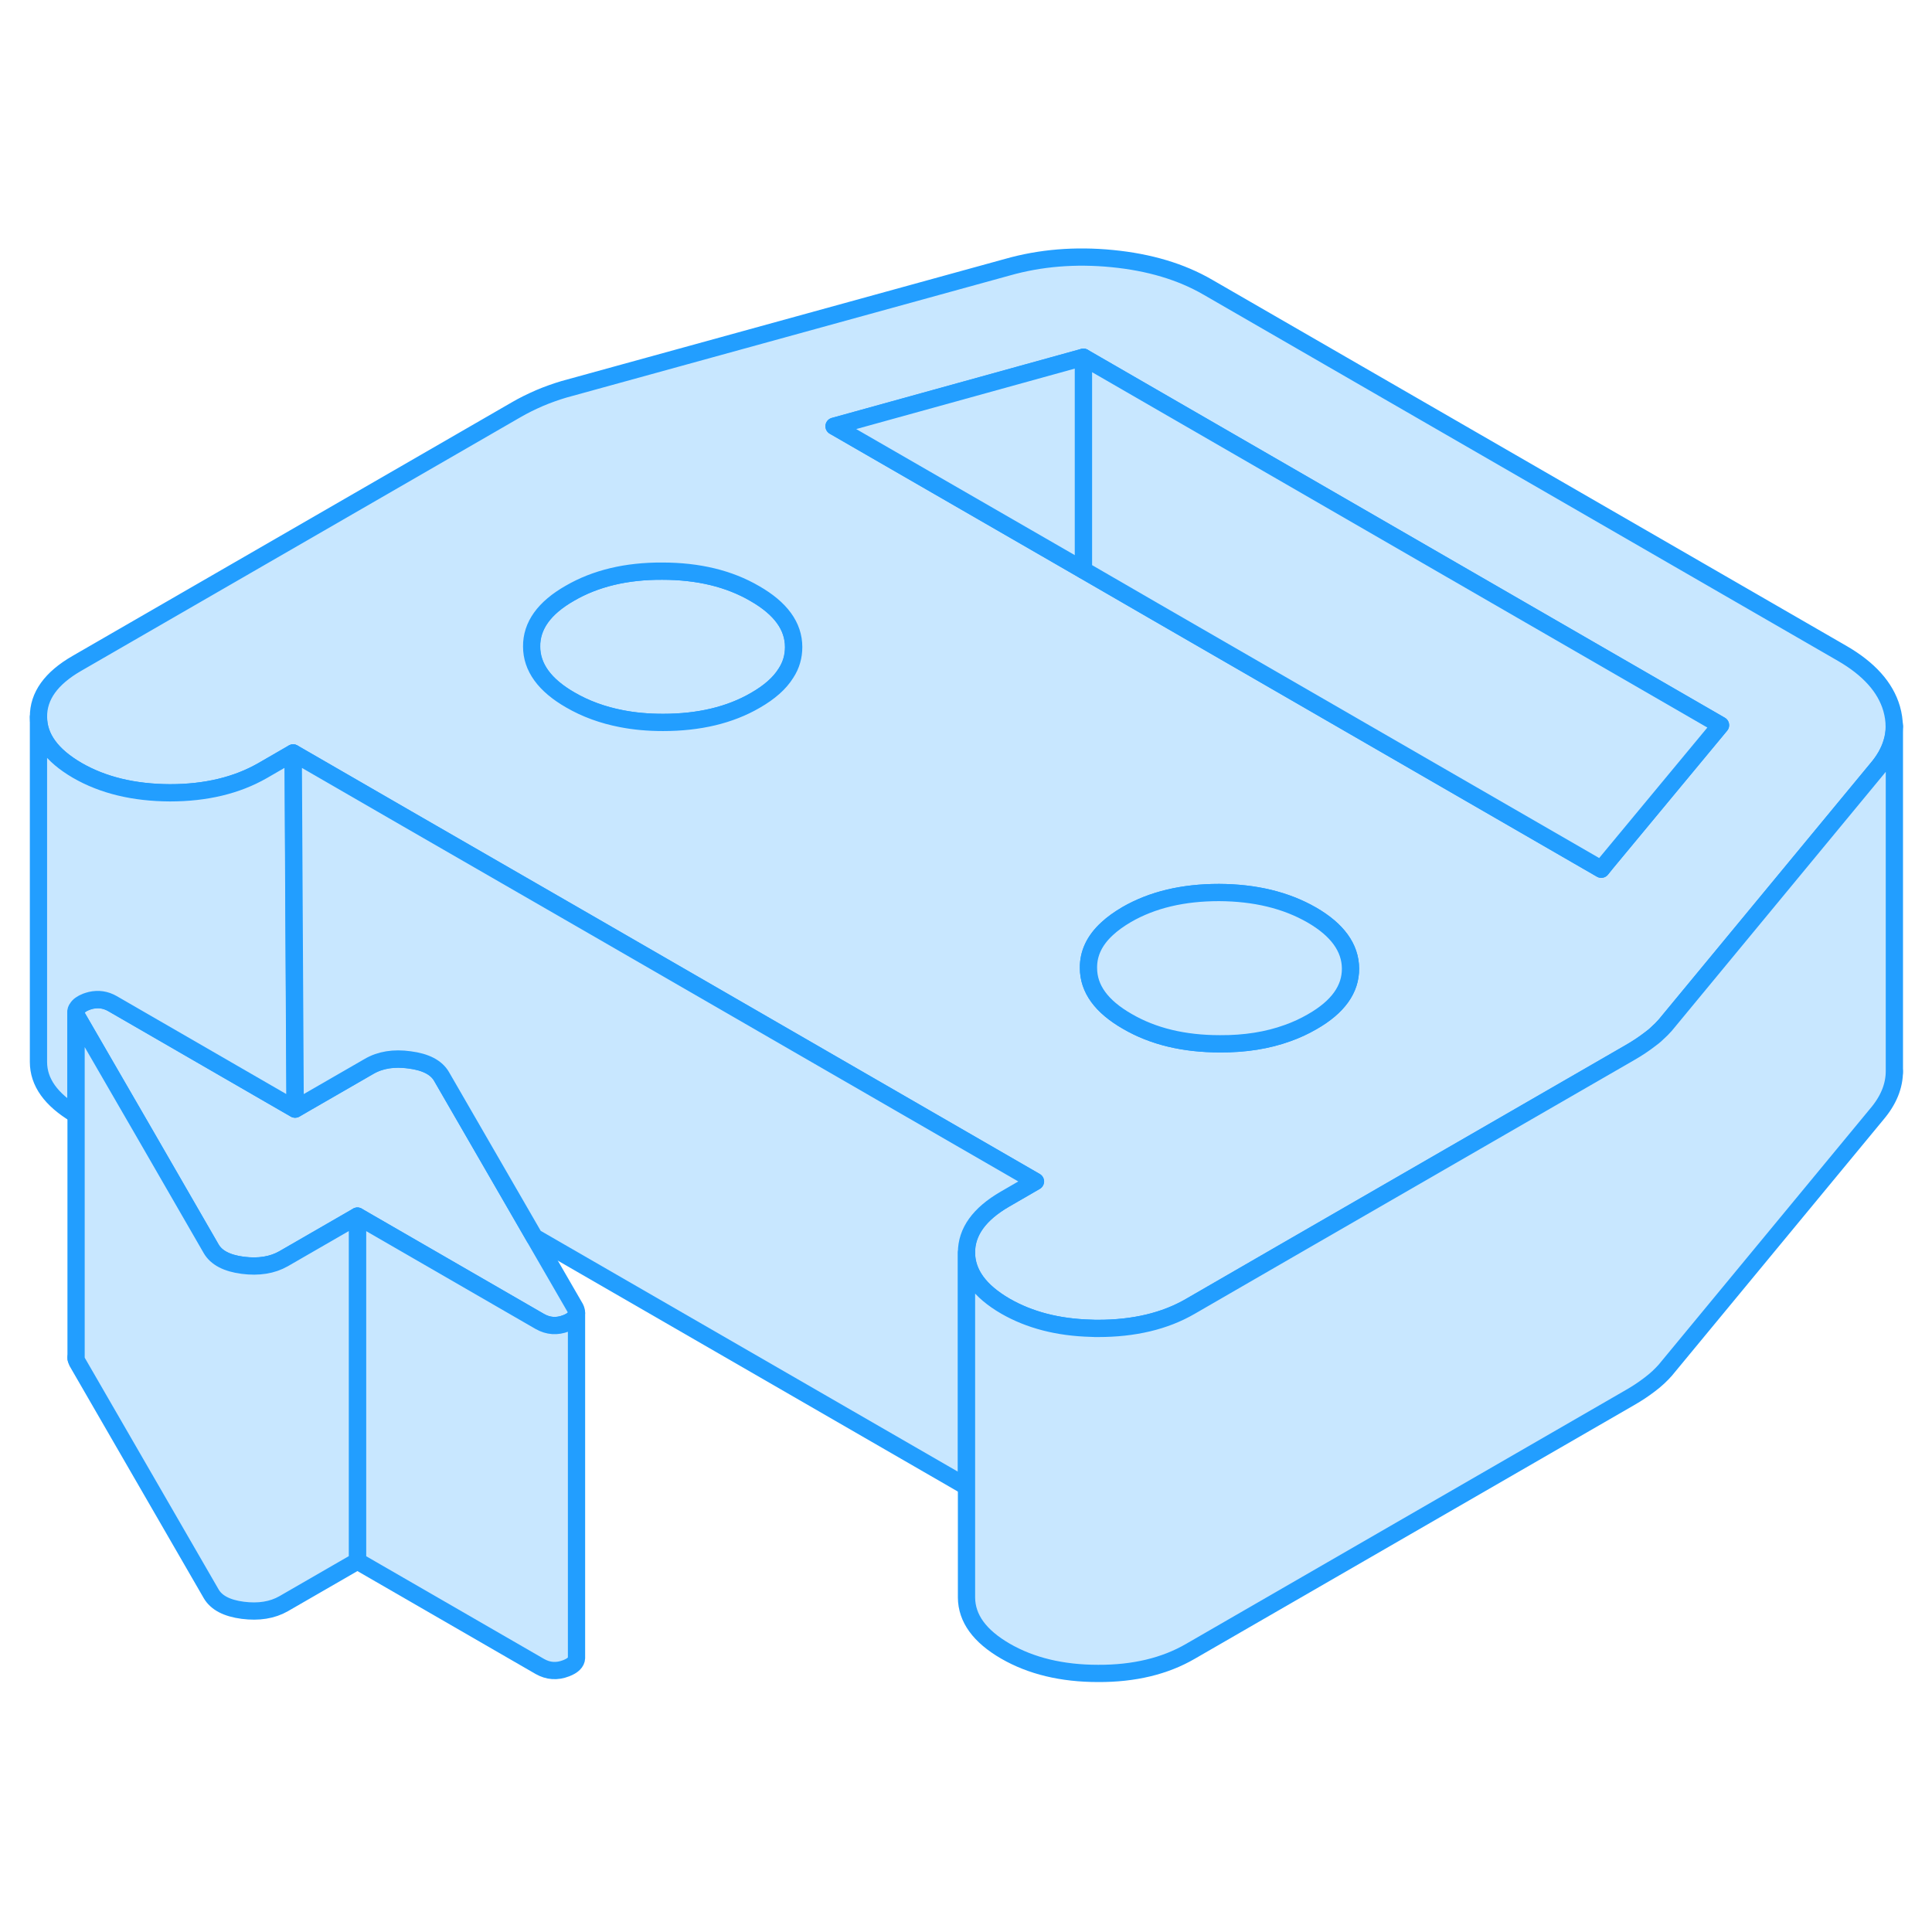 <svg width="48" height="48" viewBox="0 0 112 87" fill="#c8e7ff" xmlns="http://www.w3.org/2000/svg" stroke-width="1px" stroke-linecap="round" stroke-linejoin="round"><path d="M46.001 25.01C46.001 25.55 45.861 26.06 45.551 26.53C45.191 27.11 44.601 27.63 43.781 28.1C42.301 28.96 40.511 29.38 38.431 29.38C37.571 29.38 36.771 29.31 36.011 29.16C34.921 28.95 33.941 28.59 33.061 28.08C31.561 27.22 30.811 26.18 30.811 24.98C30.801 23.77 31.541 22.74 33.031 21.89C34.511 21.03 36.3 20.6 38.38 20.61C40.471 20.61 42.261 21.04 43.751 21.91C45.251 22.77 46.001 23.8 46.001 25.01Z" stroke="#229EFF" stroke-linejoin="round"/><path d="M33.42 63.62C33.41 63.86 33.21 64.06 32.82 64.21C32.28 64.42 31.78 64.38 31.3 64.11L20.72 58L16.44 60.47C15.79 60.84 15 60.97 14.07 60.85C13.15 60.73 12.54 60.41 12.24 59.89L8.49 53.39L4.48 46.46C4.43 46.36 4.41 46.27 4.41 46.19C4.41 46.1 4.43 46.02 4.49 45.95C4.57 45.81 4.75 45.68 5.01 45.58C5.1 45.55 5.18 45.52 5.27 45.5C5.71 45.4 6.13 45.46 6.53 45.69L16.5 51.45L17.11 51.8L17.61 51.51L21.39 49.33C22.04 48.95 22.83 48.82 23.75 48.95C24.68 49.07 25.29 49.39 25.59 49.9L30.98 59.23L33.35 63.33C33.4 63.43 33.42 63.53 33.42 63.62Z" stroke="#229EFF" stroke-linejoin="round"/><path d="M109.66 28.58C109.3 27.34 108.341 26.27 106.781 25.37L70.021 4.15C68.471 3.25 66.621 2.7 64.471 2.49C62.331 2.28 60.3 2.45 58.401 2.99L32.691 10.07C32.221 10.21 31.741 10.38 31.271 10.58C30.791 10.79 30.34 11.01 29.93 11.25L4.451 25.96C2.961 26.82 2.221 27.85 2.231 29.06C2.231 30.26 2.991 31.29 4.481 32.16C5.971 33.02 7.76 33.45 9.85 33.46C11.94 33.46 13.72 33.03 15.21 32.18L16.991 31.15L23.551 34.94L34.461 41.23L44.92 47.27L60.021 55.99L58.241 57.02C56.761 57.88 56.021 58.91 56.021 60.11C56.031 61.32 56.781 62.35 58.281 63.22C59.671 64.02 61.321 64.45 63.241 64.5C63.371 64.51 63.511 64.51 63.651 64.51C65.731 64.51 67.521 64.09 69.001 63.23L74.71 59.93L85.541 53.68L94.481 48.52C94.901 48.28 95.29 48.02 95.641 47.75C95.79 47.64 95.931 47.53 96.051 47.41C96.231 47.25 96.391 47.09 96.531 46.93L100.711 41.87L108.791 32.09C109.211 31.6 109.5 31.1 109.66 30.58C109.76 30.27 109.811 29.94 109.811 29.62C109.811 29.28 109.76 28.93 109.66 28.58ZM45.561 26.53C45.201 27.11 44.611 27.63 43.791 28.1C42.311 28.96 40.52 29.38 38.441 29.38C37.581 29.38 36.781 29.31 36.021 29.16C34.931 28.95 33.951 28.59 33.071 28.08C31.571 27.22 30.821 26.18 30.821 24.98C30.811 23.77 31.551 22.74 33.041 21.89C34.521 21.03 36.31 20.6 38.391 20.61C40.48 20.61 42.271 21.04 43.761 21.91C45.261 22.77 46.011 23.8 46.011 25.01C46.011 25.55 45.871 26.06 45.561 26.53ZM76.071 46.73C75.621 46.99 75.15 47.21 74.641 47.39C73.481 47.81 72.171 48.02 70.721 48.01C68.631 48.01 66.84 47.58 65.35 46.71C63.85 45.85 63.1 44.82 63.1 43.61C63.09 42.77 63.45 42.01 64.18 41.34C64.49 41.05 64.871 40.78 65.311 40.52C66.801 39.66 68.581 39.24 70.671 39.24C72.751 39.25 74.541 39.68 76.041 40.54C77.531 41.4 78.281 42.44 78.291 43.64C78.301 44.85 77.561 45.88 76.071 46.73ZM93.141 37.5L92.821 37.89L66.85 22.89L62.801 20.55L48.35 12.21L62.801 8.21L99.741 29.54L93.141 37.5Z" stroke="#229EFF" stroke-linejoin="round"/><path d="M78.29 43.64C78.3 44.85 77.56 45.88 76.07 46.73C75.62 46.99 75.15 47.21 74.64 47.39C73.48 47.81 72.17 48.02 70.72 48.01C68.63 48.01 66.84 47.58 65.35 46.71C63.85 45.85 63.1 44.82 63.1 43.61C63.09 42.77 63.45 42.01 64.18 41.34C64.49 41.05 64.87 40.78 65.31 40.52C66.8 39.66 68.58 39.24 70.67 39.24C72.75 39.25 74.54 39.68 76.04 40.54C77.53 41.4 78.28 42.44 78.29 43.64Z" stroke="#229EFF" stroke-linejoin="round"/><path d="M62.811 8.21V20.55L48.351 12.21L62.811 8.21Z" stroke="#229EFF" stroke-linejoin="round"/><path d="M99.74 29.54L93.14 37.5L92.831 37.89L66.85 22.89L62.81 20.55V8.21L99.74 29.54Z" stroke="#229EFF" stroke-linejoin="round"/><path d="M17.1 51.21V51.79L16.491 51.44L6.521 45.68C6.121 45.45 5.7 45.39 5.261 45.49C5.17 45.51 5.09 45.54 5 45.57C4.74 45.67 4.56 45.8 4.48 45.94C4.42 46.01 4.4 46.09 4.4 46.18V52.11C2.96 51.25 2.23 50.24 2.23 49.06V29.06C2.23 30.26 2.99 31.29 4.48 32.16C5.97 33.02 7.76 33.45 9.85 33.46C11.94 33.46 13.72 33.03 15.21 32.18L16.991 31.15L17.03 38.7L17.1 51.21Z" stroke="#229EFF" stroke-linejoin="round"/><path d="M60.03 55.99L58.25 57.02C56.77 57.88 56.03 58.91 56.03 60.11V73.68L30.98 59.22L25.59 49.89C25.29 49.38 24.68 49.06 23.75 48.94C22.83 48.81 22.04 48.94 21.39 49.32L17.61 51.5L17.11 51.79V51.21L17.04 38.7L17 31.15L23.56 34.94L34.47 41.23L44.93 47.27L60.03 55.99Z" stroke="#229EFF" stroke-linejoin="round"/><path d="M33.421 63.62V83.62C33.411 83.86 33.211 84.06 32.821 84.21C32.281 84.42 31.781 84.38 31.301 84.11L20.721 78V58L31.301 64.11C31.781 64.38 32.281 64.42 32.821 64.21C33.211 64.06 33.411 63.86 33.421 63.62Z" stroke="#229EFF" stroke-linejoin="round"/><path d="M4.41 66.26V66.19" stroke="#229EFF" stroke-linejoin="round"/><path d="M20.72 58V78L16.44 80.47C15.79 80.84 15 80.97 14.07 80.85C13.15 80.73 12.54 80.41 12.24 79.89L4.48 66.46C4.43 66.36 4.41 66.27 4.41 66.19V46.19C4.41 46.27 4.43 46.36 4.48 46.46L8.49 53.39L12.24 59.89C12.54 60.41 13.15 60.73 14.07 60.85C15 60.97 15.79 60.84 16.44 60.47L20.72 58Z" stroke="#229EFF" stroke-linejoin="round"/><path d="M109.811 49.69V49.59" stroke="#229EFF" stroke-linejoin="round"/><path d="M109.811 29.62V29.48" stroke="#229EFF" stroke-linejoin="round"/><path d="M109.819 29.62V49.59C109.819 50.46 109.479 51.29 108.799 52.09L96.539 66.93C96.299 67.2 96.009 67.48 95.649 67.75C95.299 68.02 94.909 68.28 94.489 68.52L69.009 83.23C67.529 84.09 65.739 84.52 63.659 84.51C61.569 84.51 59.779 84.08 58.289 83.22C56.789 82.35 56.039 81.32 56.029 80.11V60.11C56.039 61.32 56.789 62.35 58.289 63.22C59.679 64.02 61.329 64.45 63.249 64.5C63.379 64.51 63.519 64.51 63.659 64.51C65.739 64.51 67.529 64.09 69.009 63.23L74.719 59.93L85.549 53.68L94.489 48.52C94.909 48.28 95.299 48.02 95.649 47.75C95.799 47.64 95.939 47.53 96.059 47.41C96.239 47.25 96.399 47.09 96.539 46.93L100.719 41.87L108.799 32.09C109.219 31.6 109.509 31.1 109.669 30.58C109.769 30.27 109.819 29.94 109.819 29.62Z" stroke="#229EFF" stroke-linejoin="round"/></svg>
